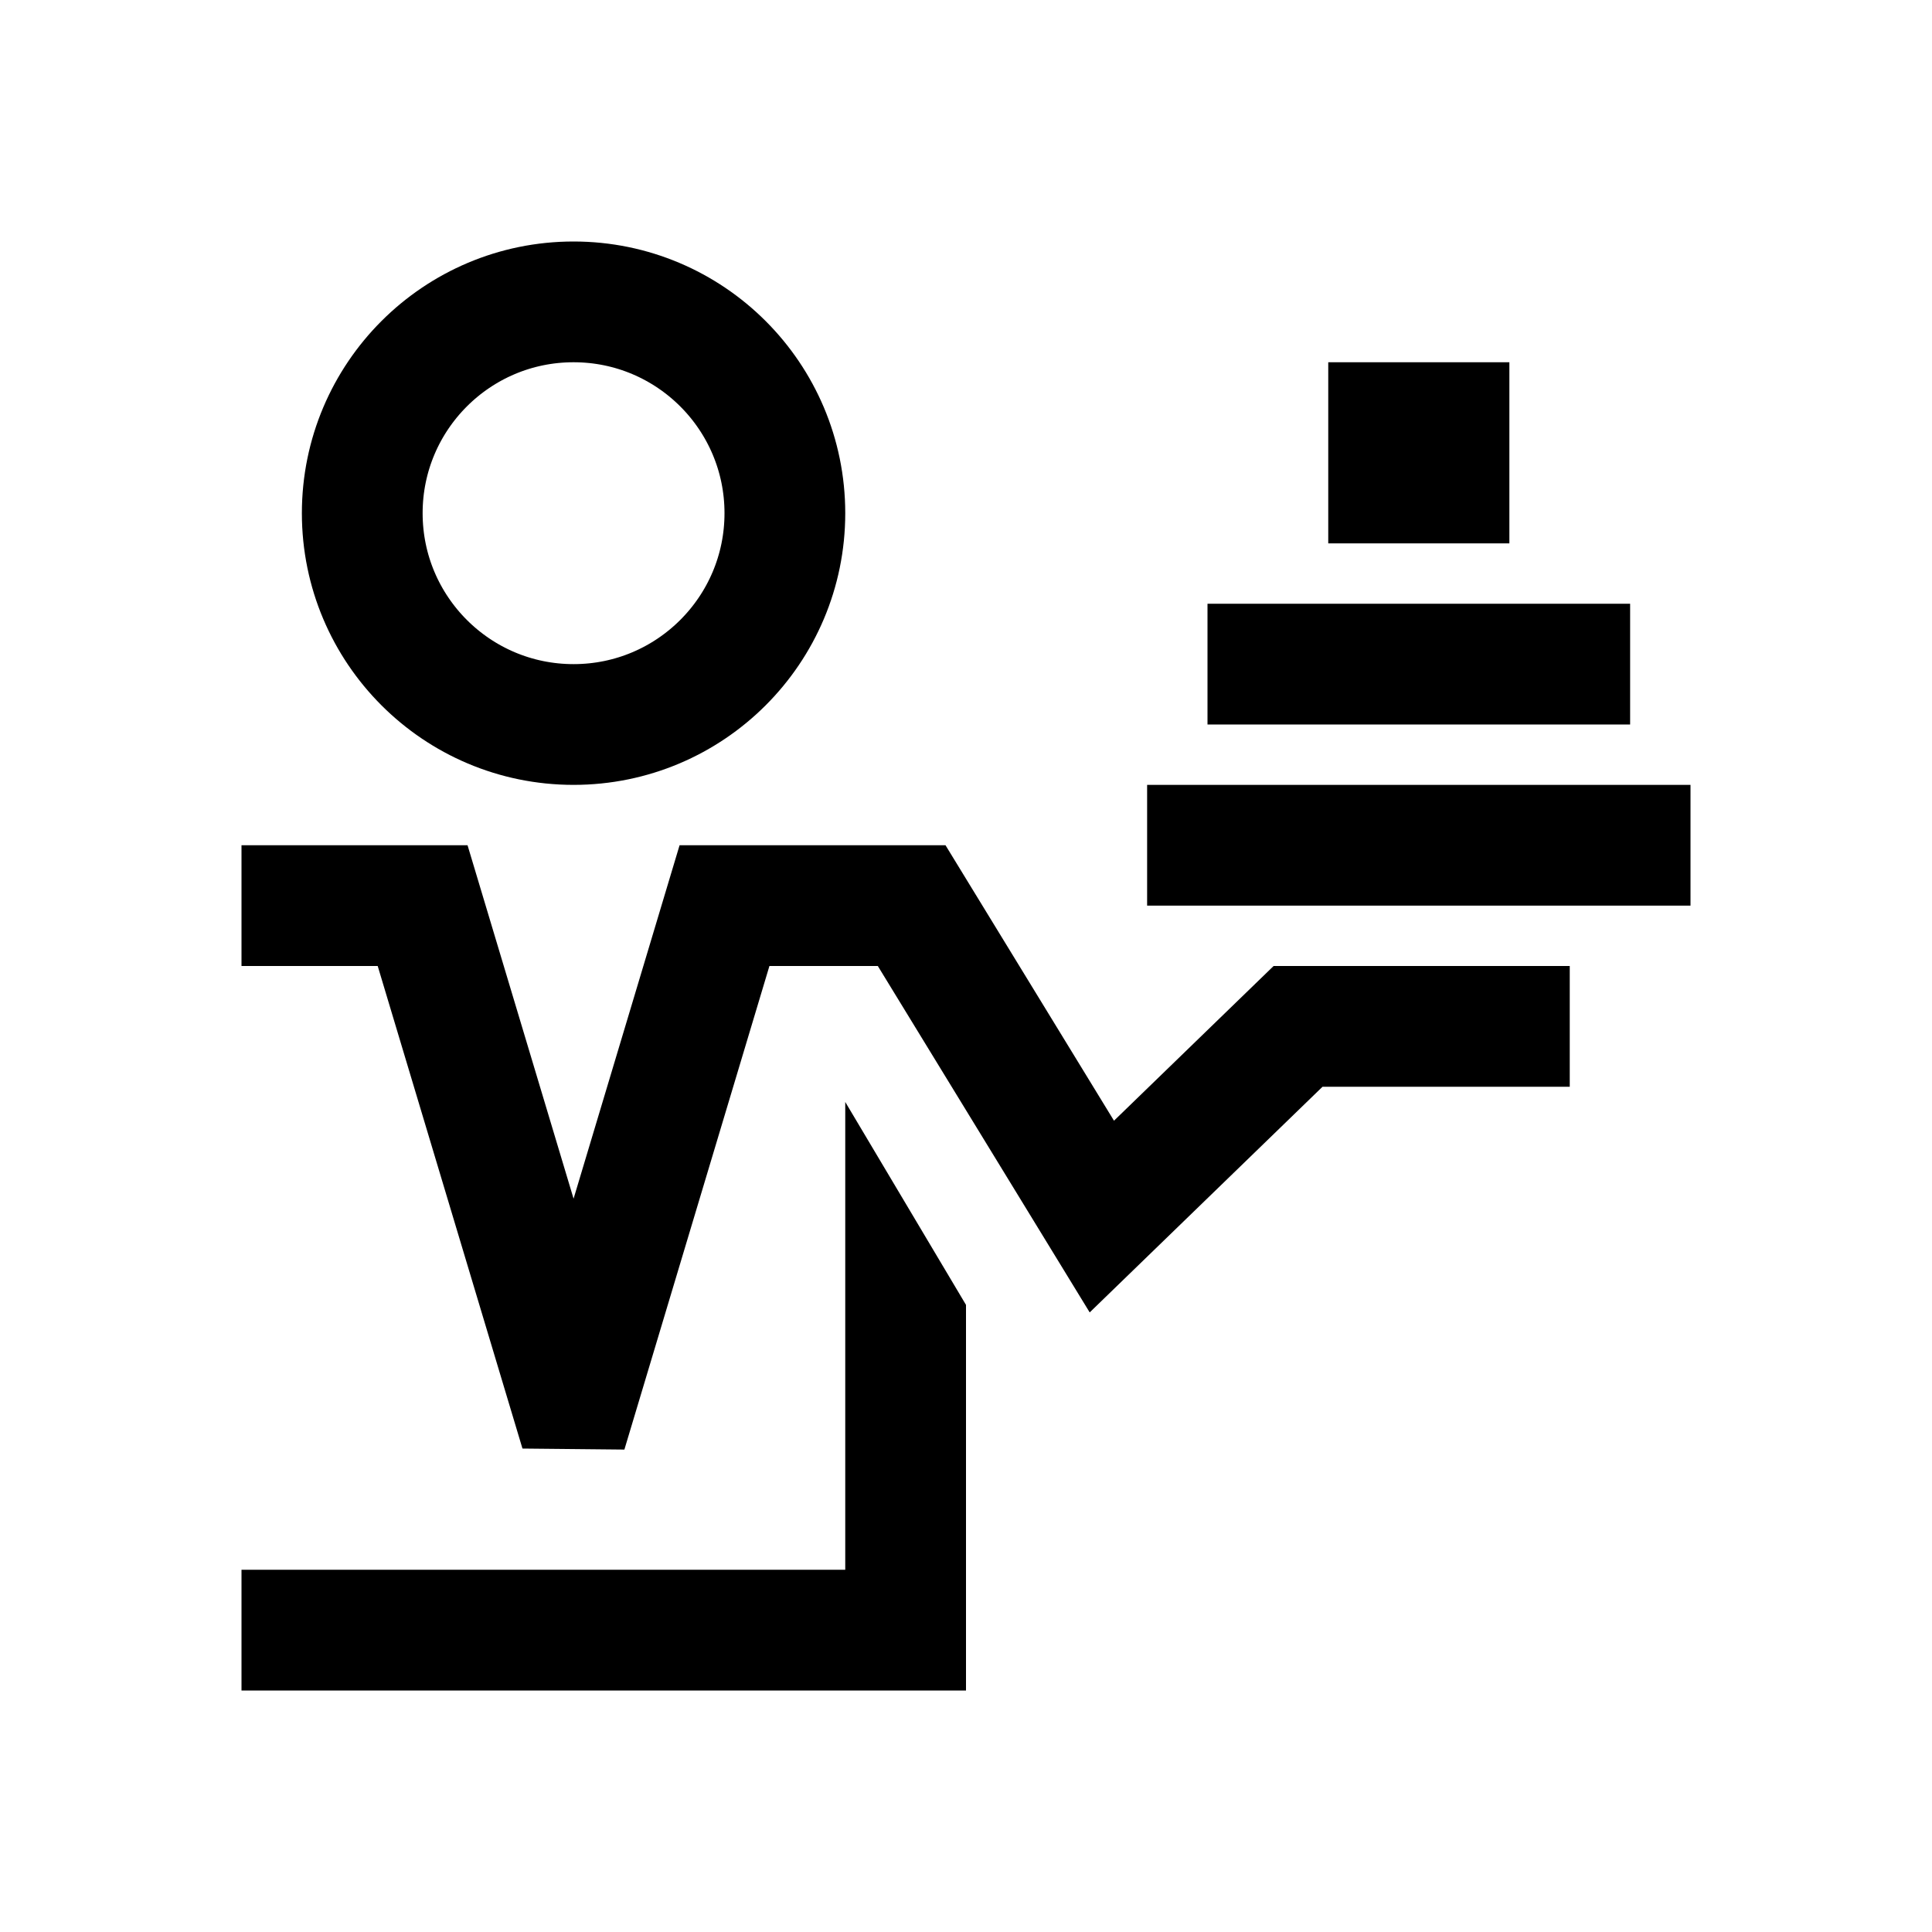 <?xml version="1.0" encoding="iso-8859-1"?>
<!-- Generator: Adobe Illustrator 19.1.0, SVG Export Plug-In . SVG Version: 6.00 Build 0)  -->
<svg version="1.1" id="Layer_1" xmlns="http://www.w3.org/2000/svg" xmlns:xlink="http://www.w3.org/1999/xlink" x="0px" y="0px"
	 viewBox="0 0 32 32" style="enable-background:new 0 0 32 32;" xml:space="preserve">
<circle style="fill:none;stroke:#000000;stroke-width:2;stroke-miterlimit:10;" cx="9.5" cy="8.5" r="3.5"/>
<path style="fill:none;stroke:#000000;stroke-width:2;stroke-miterlimit:10;" d="M26,17h-4.5l-3.25,3.15L15.1,15H12l-2.4,8.002
	L9.4,23L7,15c-0.3,0-3,0-3,0"/>
<polygon points="14,18.252 14,26 4,26 4,28 16,28 16,21.613 "/>
<path style="fill:none;stroke:#000000;stroke-width:2;stroke-miterlimit:10;" d="M28,14h-9l0,0"/>
<path style="fill:none;stroke:#000000;stroke-width:2;stroke-miterlimit:10;" d="M27,11h-7"/>
<polyline points="25,9 25,6 22,6 22,9 "/>
</svg>
